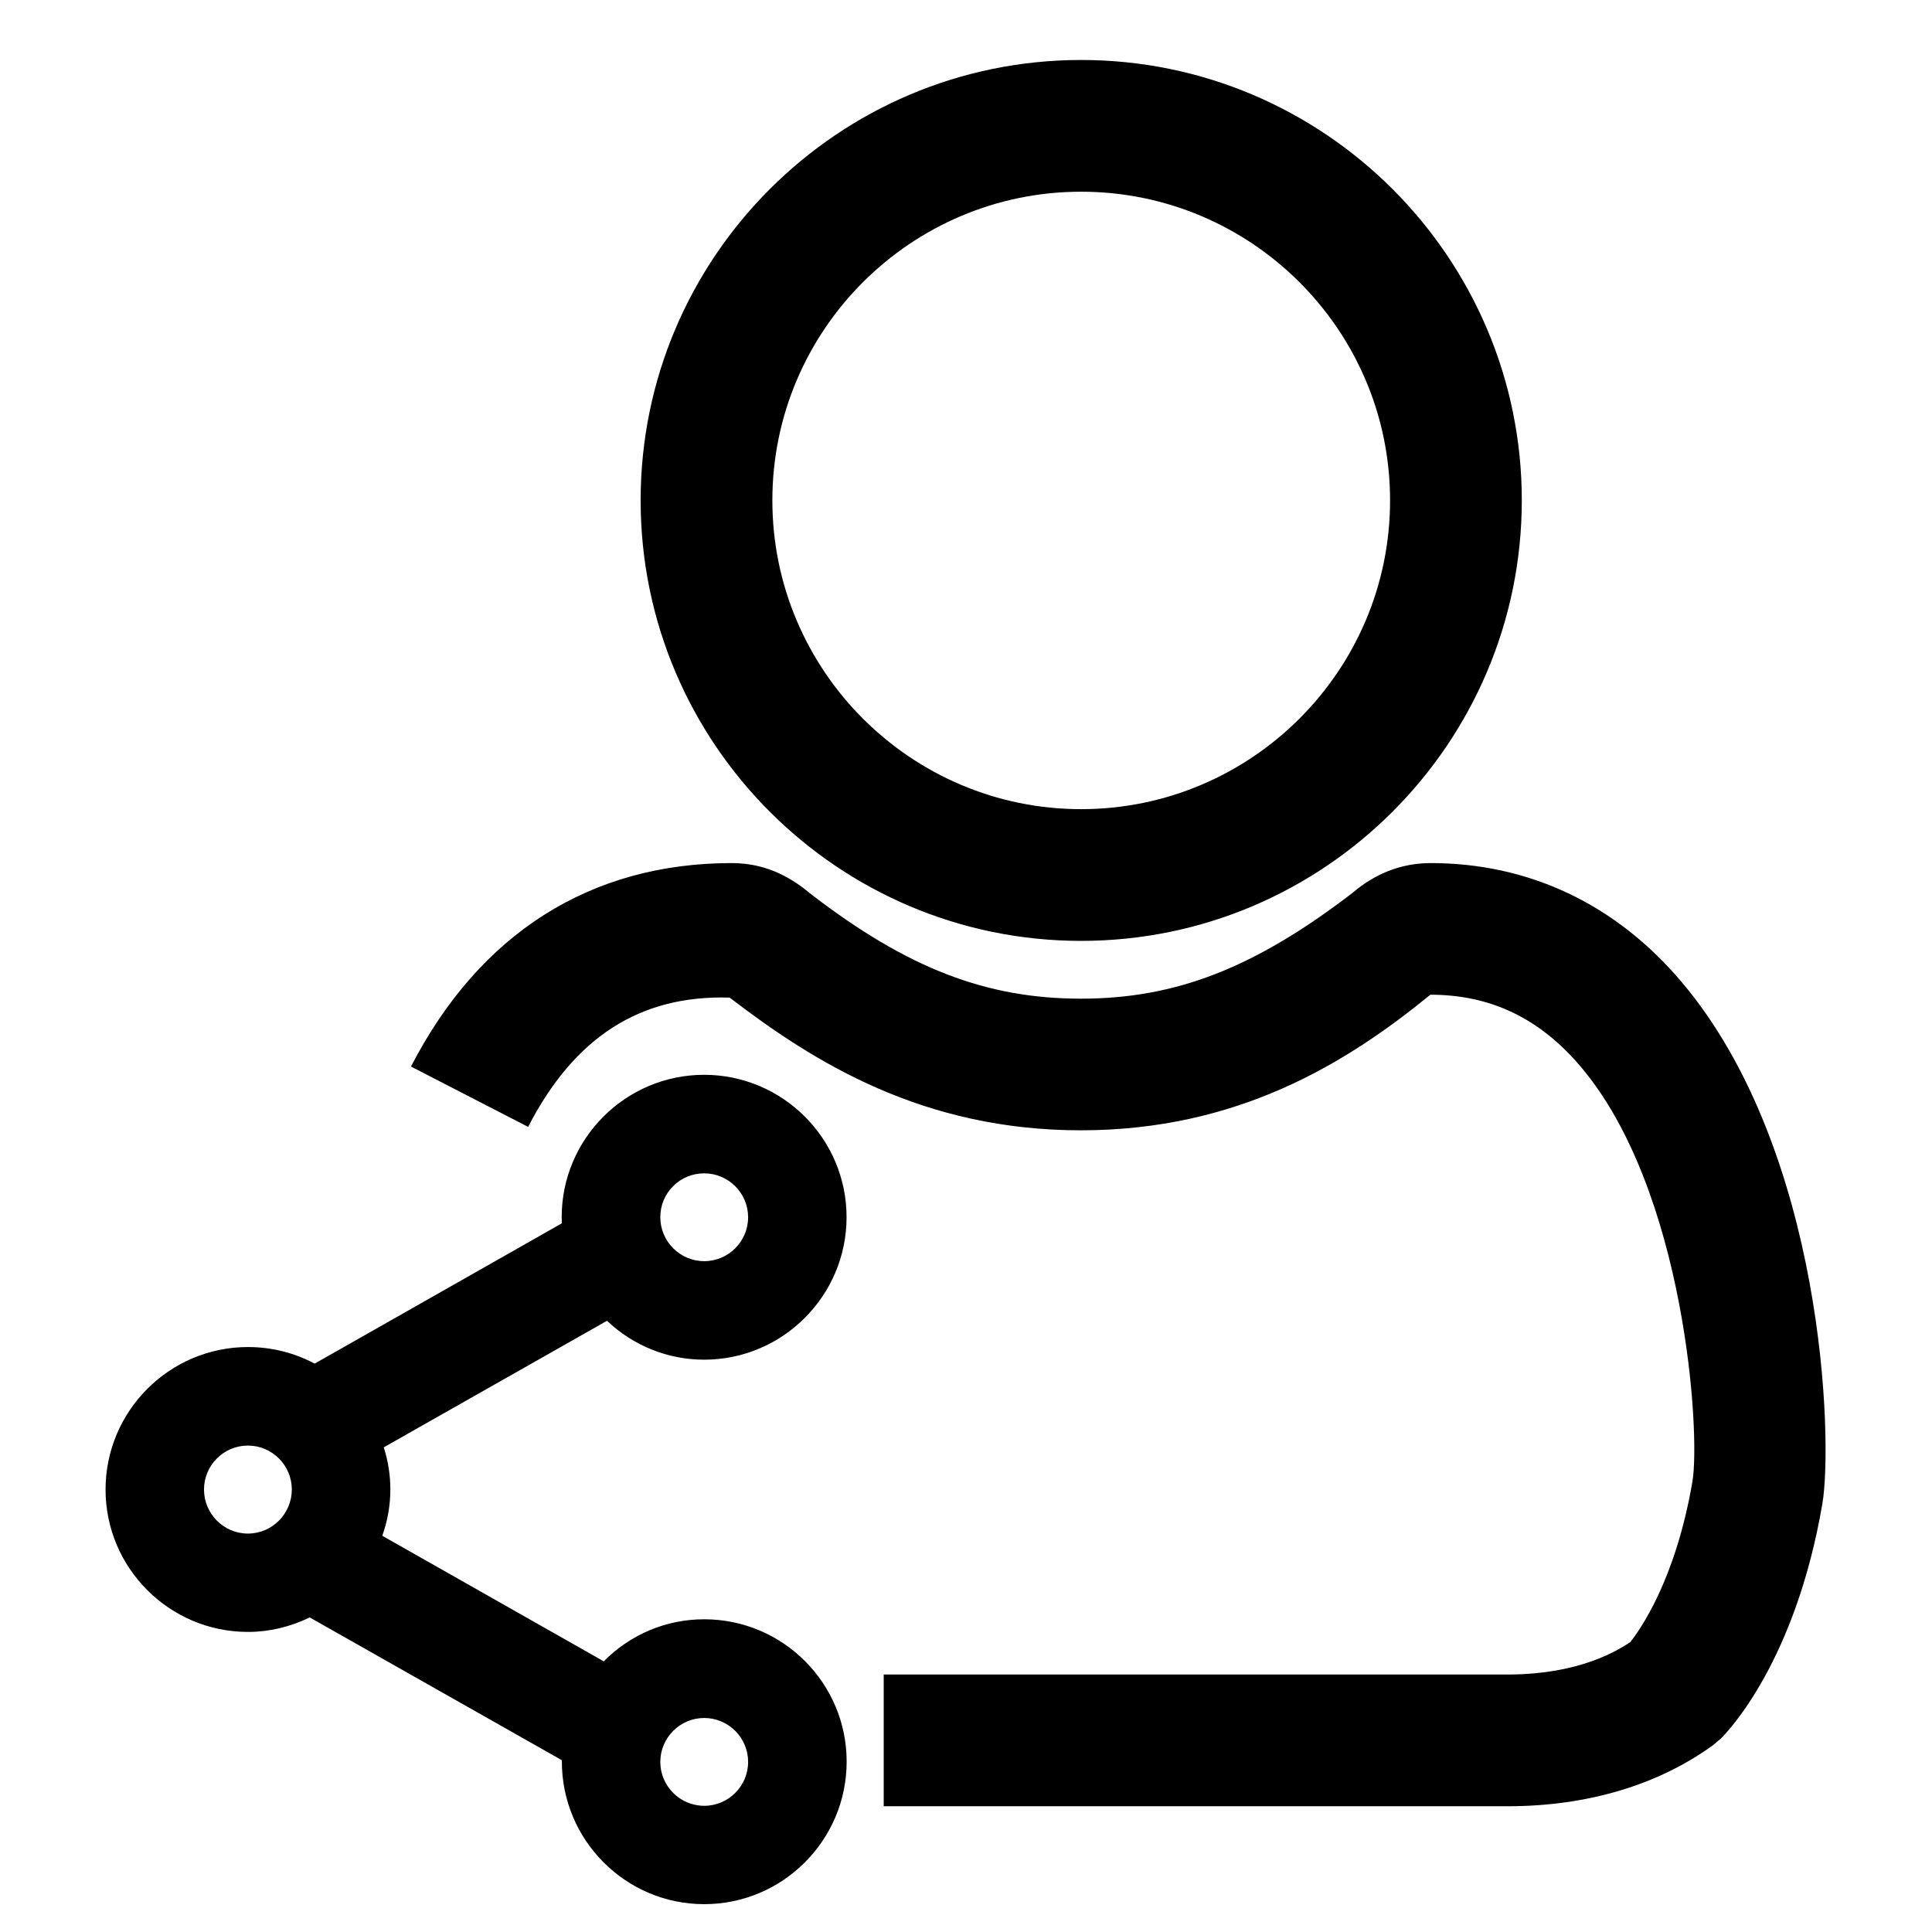<?xml version="1.0" encoding="utf-8"?>
<!-- Generator: Adobe Illustrator 15.1.0, SVG Export Plug-In . SVG Version: 6.00 Build 0)  -->
<!DOCTYPE svg PUBLIC "-//W3C//DTD SVG 1.1//EN" "http://www.w3.org/Graphics/SVG/1.1/DTD/svg11.dtd">
<svg version="1.1" id="Layer_1" xmlns="http://www.w3.org/2000/svg" xmlns:xlink="http://www.w3.org/1999/xlink" x="0px" y="0px"
	 width="24px" height="24px" viewBox="0 0 22 22" enable-background="new 0 0 22 22" xml:space="preserve">
<path d="M8.019,18.439c-0.434,0-0.84,0.172-1.144,0.479l-2.522-1.43c0.061-0.171,0.092-0.348,0.092-0.528
	c0-0.162-0.025-0.322-0.075-0.479l2.542-1.441c0.3,0.284,0.693,0.443,1.106,0.443c0.895,0,1.622-0.729,1.622-1.623
	c0-0.894-0.728-1.621-1.622-1.621s-1.622,0.728-1.622,1.621c0,0.023,0.001,0.047,0.002,0.07l-2.815,1.598
	c-0.232-0.124-0.492-0.189-0.759-0.189c-0.895,0-1.622,0.729-1.622,1.623c0,0.894,0.728,1.621,1.622,1.621
	c0.241,0,0.481-0.057,0.703-0.165l2.871,1.626c0,0.005,0,0.011,0,0.016c0,0.895,0.727,1.623,1.621,1.623
	c0.895,0,1.622-0.729,1.622-1.623C9.641,19.166,8.914,18.439,8.019,18.439z M8.019,20.563c-0.276,0-0.5-0.225-0.5-0.5
	s0.224-0.5,0.5-0.5s0.5,0.225,0.5,0.5S8.295,20.563,8.019,20.563z M2.823,16.461c0.276,0,0.5,0.225,0.5,0.5
	c0,0.276-0.224,0.502-0.5,0.502s-0.5-0.226-0.5-0.502C2.323,16.686,2.547,16.461,2.823,16.461z M8.019,14.361
	c-0.276,0-0.5-0.225-0.5-0.501c0-0.133,0.051-0.258,0.146-0.353s0.22-0.146,0.354-0.146c0.276,0,0.5,0.225,0.5,0.5
	S8.295,14.361,8.019,14.361z M17.168,20.568h-7.105v-1.5h7.105c0.391,0,0.943-0.065,1.396-0.369
	c0.106-0.133,0.516-0.703,0.708-1.829c0.093-0.55-0.082-3.317-1.27-4.721c-0.468-0.554-1.028-0.822-1.714-0.822
	c-0.955,0.78-2.193,1.544-3.98,1.544c-1.79,0-3.026-0.764-3.999-1.511c-1.028-0.032-1.774,0.459-2.295,1.472L4.68,12.145
	c0.781-1.516,2.044-2.317,3.652-2.317c0.427,0,0.713,0.194,0.915,0.363c1.087,0.833,1.981,1.181,3.062,1.181
	c1.079,0,1.975-0.348,3.089-1.202c0.157-0.134,0.454-0.342,0.892-0.342c1.122,0,2.11,0.468,2.859,1.354
	c1.627,1.924,1.723,5.226,1.603,5.939c-0.305,1.792-1.071,2.592-1.157,2.677l-0.085,0.072
	C18.884,20.326,18.074,20.568,17.168,20.568z M12.311,10.714c-2.766,0-5.016-2.25-5.016-5.016c0-2.765,2.25-5.015,5.016-5.015
	c2.767,0,5.018,2.25,5.018,5.015C17.328,8.464,15.077,10.714,12.311,10.714z M12.311,2.183c-1.938,0-3.516,1.577-3.516,3.515
	s1.577,3.516,3.516,3.516c1.939,0,3.518-1.577,3.518-3.516S14.25,2.183,12.311,2.183z"/>
</svg>
